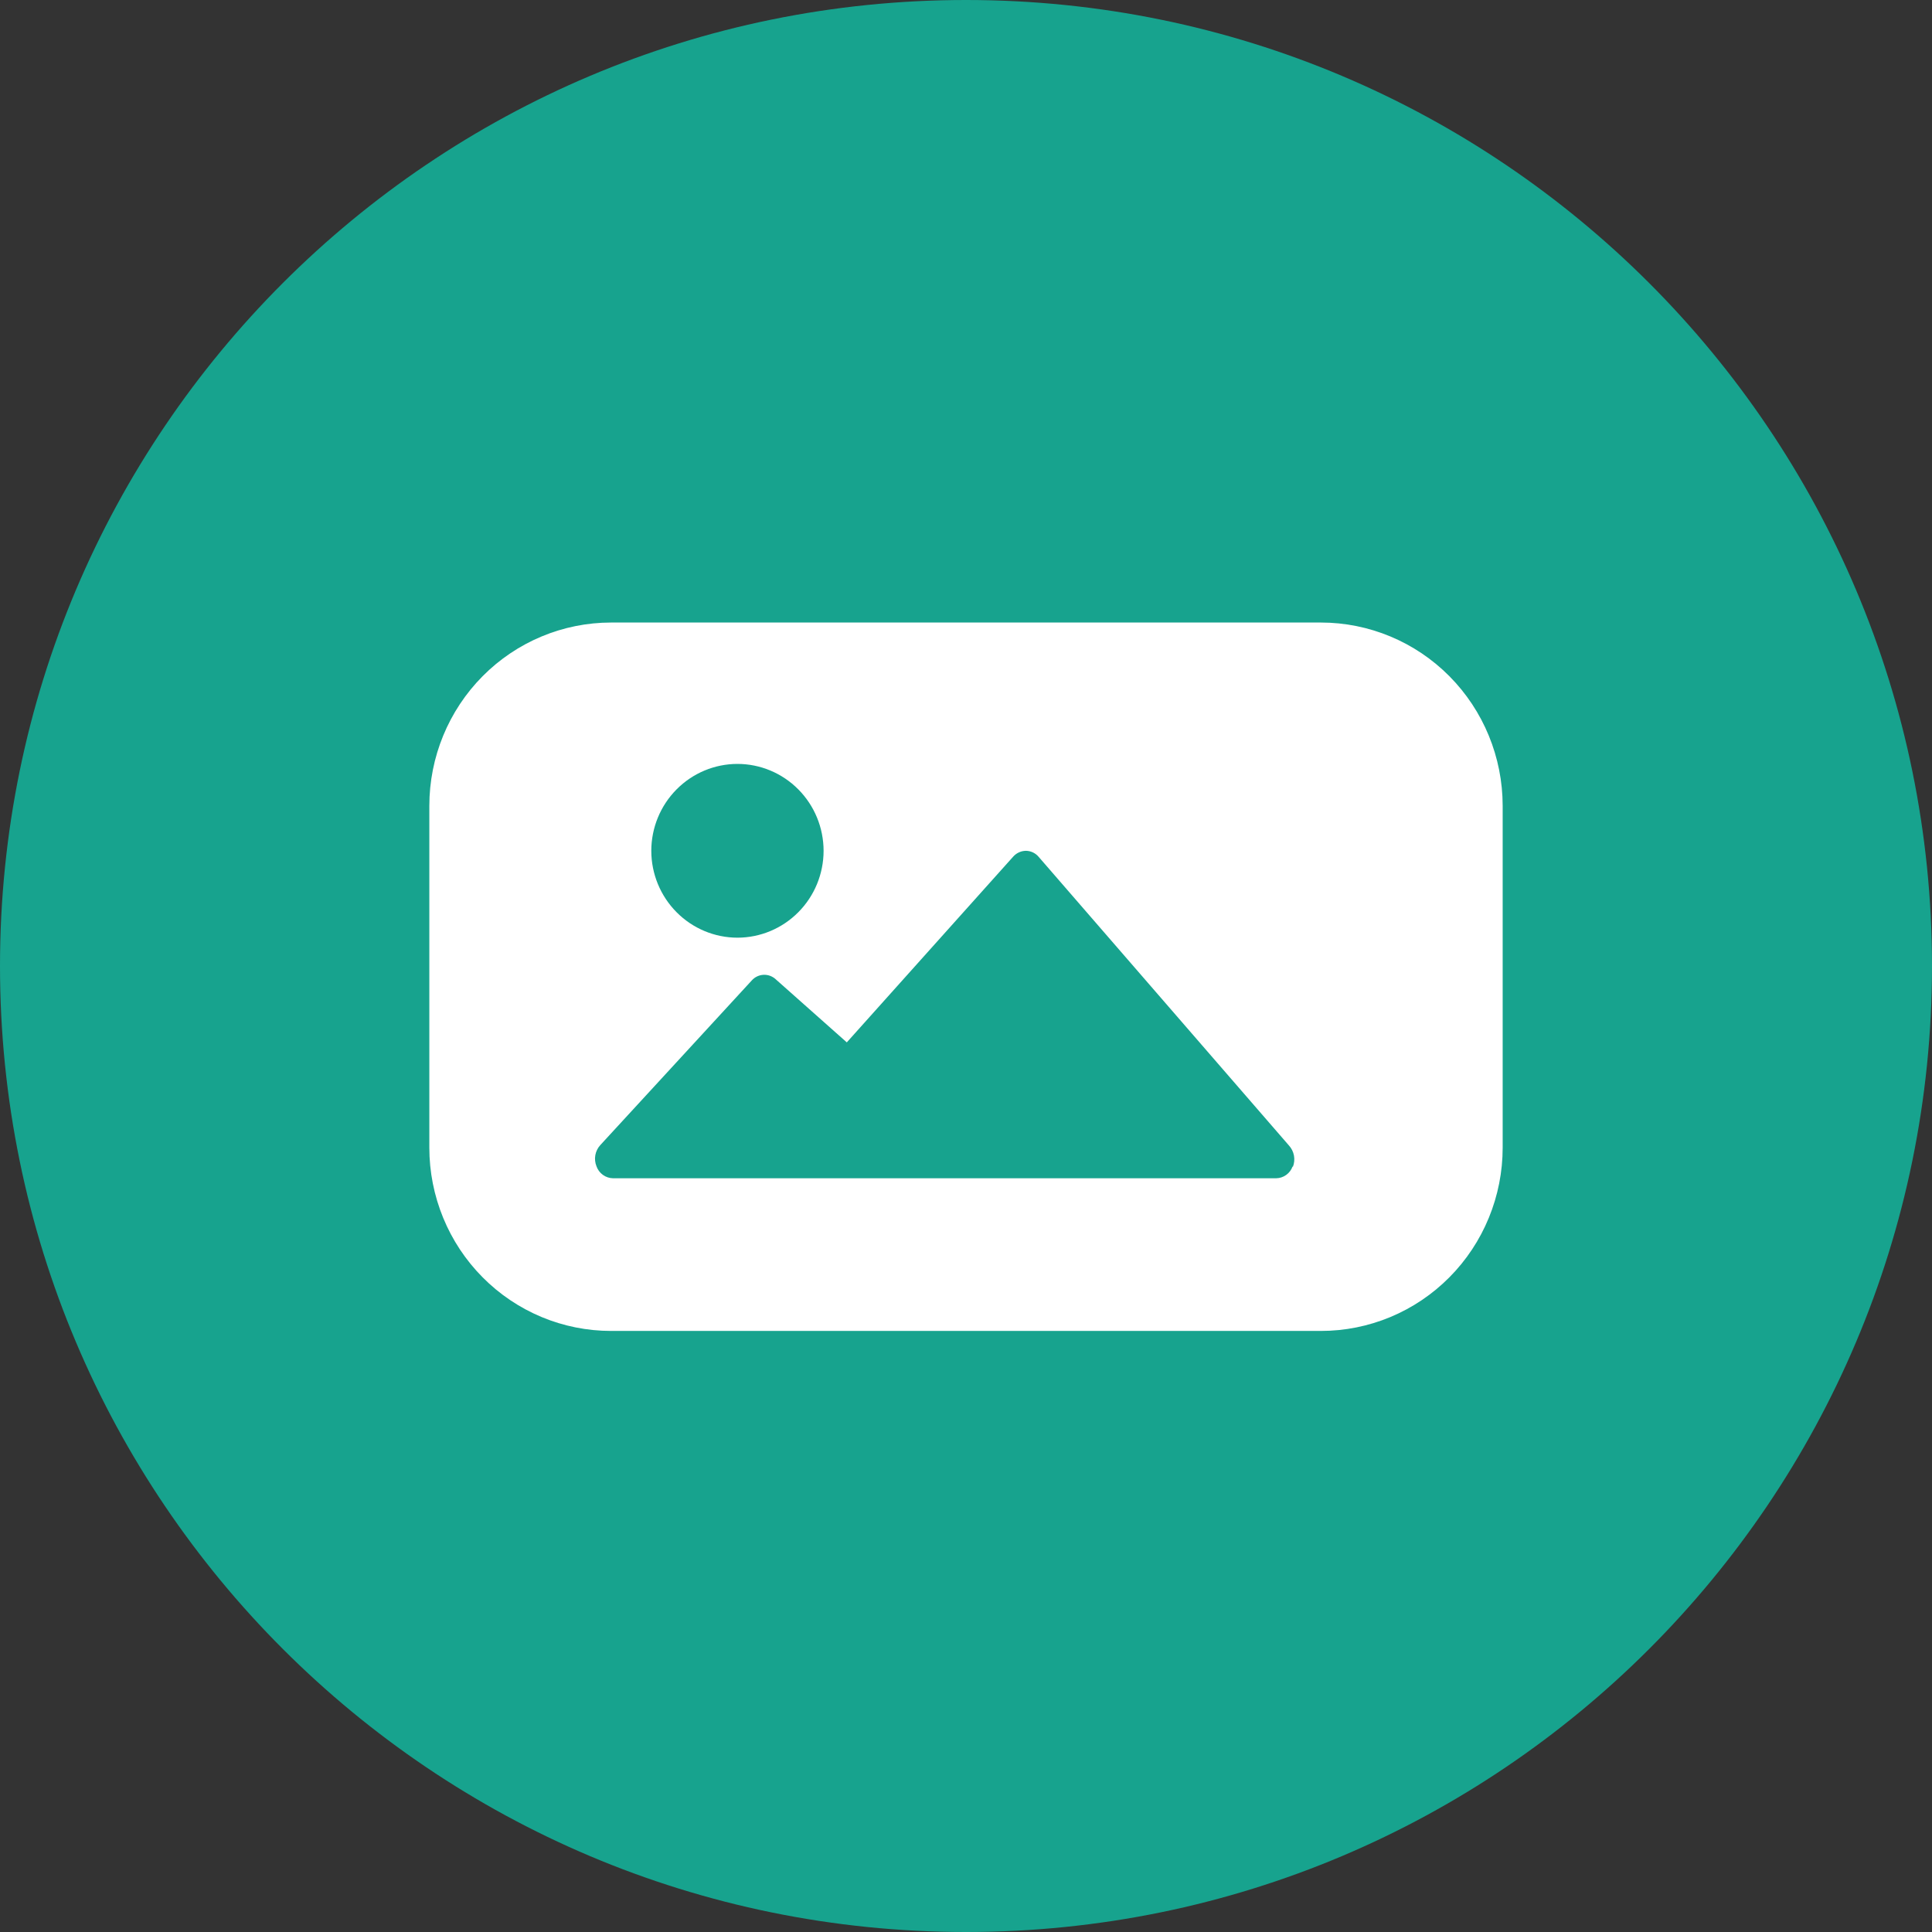<svg width="90" height="90" viewBox="0 0 90 90" fill="none" xmlns="http://www.w3.org/2000/svg">
<rect x="0" y="0" width="90" height="90" fill="#333333" stroke="none"/>
<path d="M45 90C69.853 90 90 69.853 90 45C90 20.147 69.853 0 45 0C20.147 0 0 20.147 0 45C0 69.853 20.147 90 45 90Z" fill="#17A38E"/>
<path d="M61.53 29H28.47C26.224 29 24.07 29.899 22.482 31.5C20.894 33.101 20.001 35.273 20 37.538V53.462C20 54.584 20.219 55.694 20.645 56.731C21.07 57.767 21.694 58.708 22.481 59.501C23.267 60.294 24.201 60.923 25.229 61.352C26.256 61.78 27.358 62.001 28.47 62H61.53C62.642 62.001 63.744 61.78 64.771 61.352C65.799 60.923 66.733 60.294 67.519 59.501C68.306 58.708 68.93 57.767 69.355 56.731C69.781 55.694 70 54.584 70 53.462V37.538C69.999 35.273 69.106 33.101 67.518 31.5C65.93 29.899 63.776 29 61.53 29ZM34.353 35.586C35.417 35.587 36.437 36.014 37.189 36.773C37.942 37.532 38.365 38.56 38.366 39.634C38.365 40.707 37.942 41.736 37.189 42.494C36.437 43.253 35.417 43.68 34.353 43.681C33.289 43.68 32.269 43.253 31.517 42.494C30.764 41.736 30.341 40.707 30.34 39.634C30.341 38.56 30.764 37.532 31.517 36.773C32.269 36.014 33.289 35.587 34.353 35.586ZM60.214 54.338C60.157 54.497 60.054 54.634 59.918 54.732C59.782 54.83 59.62 54.885 59.452 54.888H28.553C28.384 54.884 28.22 54.829 28.083 54.729C27.946 54.629 27.842 54.489 27.786 54.329C27.72 54.164 27.701 53.983 27.733 53.808C27.765 53.633 27.846 53.471 27.966 53.341L35.018 45.675C35.087 45.597 35.17 45.533 35.264 45.488C35.357 45.443 35.459 45.416 35.562 45.411C35.666 45.405 35.769 45.42 35.867 45.455C35.964 45.49 36.054 45.544 36.131 45.614L39.447 48.558L47.2 39.904C47.275 39.82 47.366 39.752 47.468 39.706C47.57 39.659 47.68 39.635 47.792 39.634C47.905 39.635 48.017 39.661 48.12 39.71C48.223 39.759 48.314 39.83 48.387 39.918L60.043 53.36C60.164 53.492 60.245 53.655 60.278 53.831C60.31 54.008 60.293 54.19 60.228 54.357L60.214 54.338Z" fill="white"/>
</svg>
